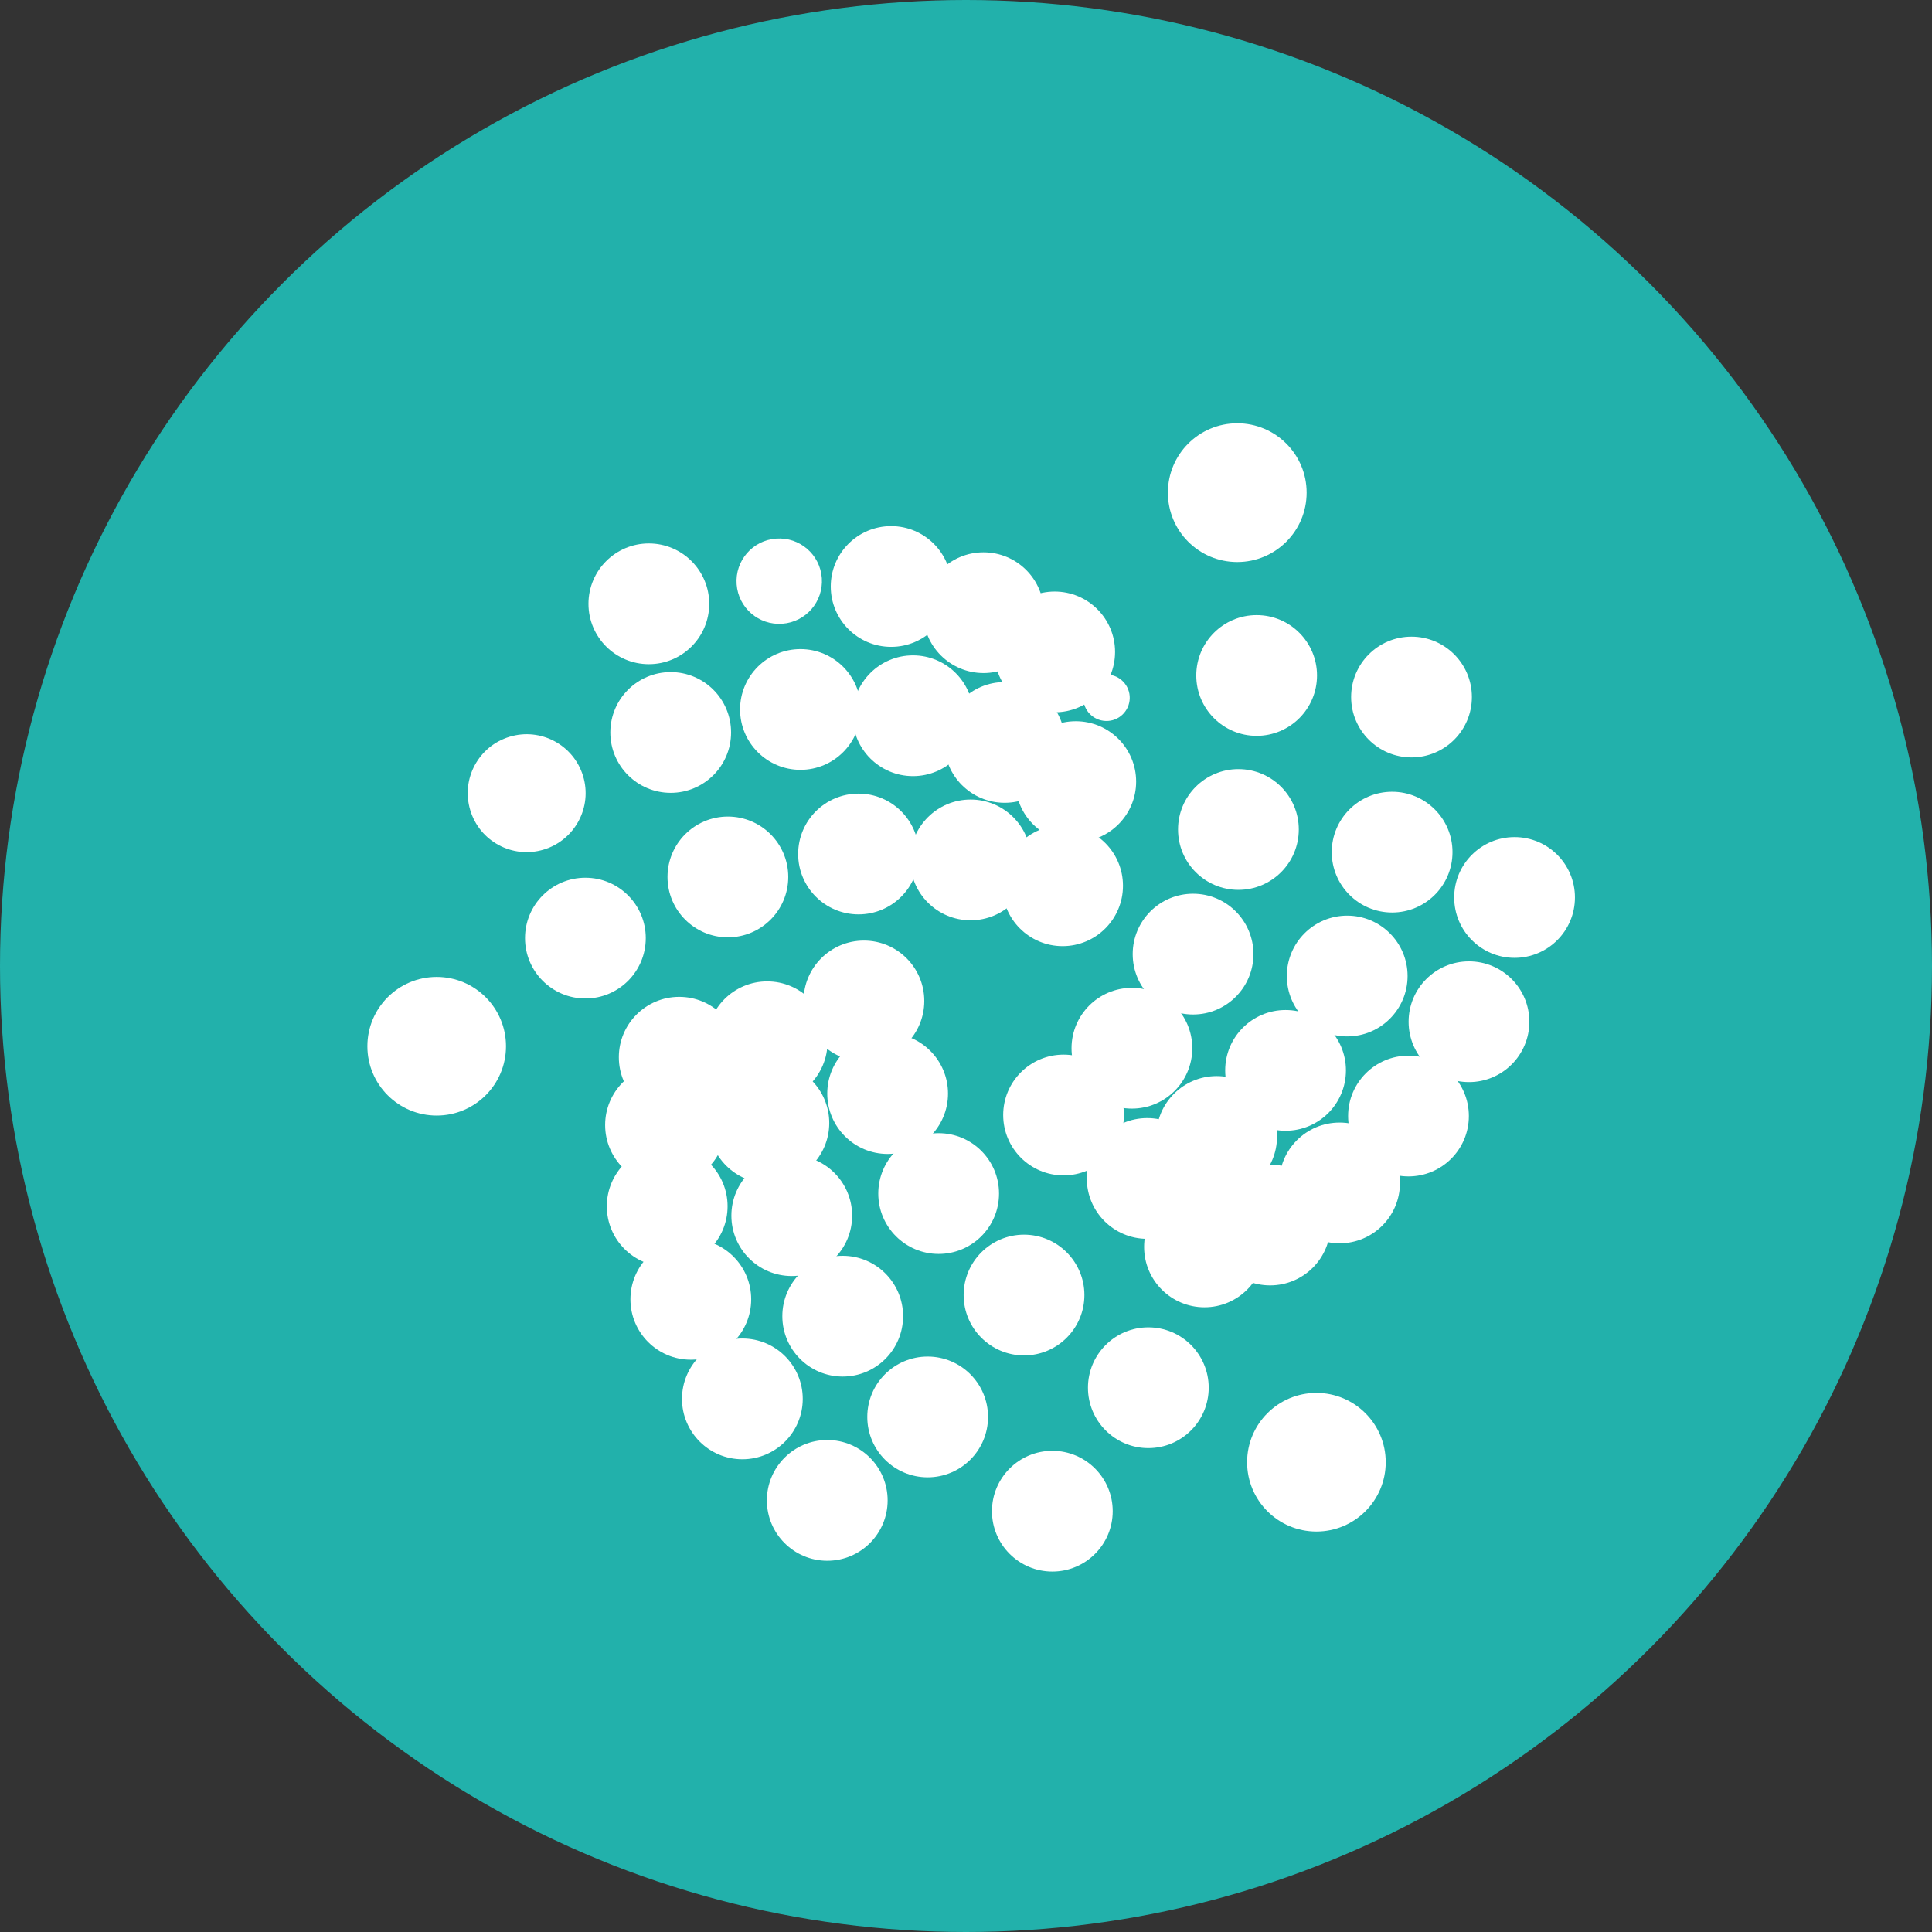 <?xml version="1.0" encoding="UTF-8"?>
<svg width="32px" height="32px" viewBox="0 0 32 32" version="1.1" xmlns="http://www.w3.org/2000/svg" xmlns:xlink="http://www.w3.org/1999/xlink">
    <rect x="0" y="0" width="32" height="32" fill="#333333" stroke="none"/>
    <!-- Generator: Sketch 51.2 (57519) - http://www.bohemiancoding.com/sketch -->
    <title>currency/iota</title>
    <desc>Created with Sketch.</desc>
    <defs></defs>
    <g id="currency/iota" stroke="none" stroke-width="1" fill="none" fill-rule="evenodd">
        <circle id="Oval" fill="#22B1AB" fill-rule="nonzero" cx="16" cy="16" r="16"></circle>
        <g id="iota"></g>
        <g id="Group" transform="translate(6, 7)">
            <circle id="Oval" fill="#FFFFFF" fill-rule="nonzero" cx="14.493" cy="1.16" r="1.149"></circle>
            <circle id="Oval" fill="#FFFFFF" fill-rule="nonzero" cx="14.814" cy="4.188" r="1"></circle>
            <circle id="Oval" fill="#FFFFFF" fill-rule="nonzero" cx="14.512" cy="6.739" r="1"></circle>
            <circle id="Oval" fill="#FFFFFF" fill-rule="nonzero" cx="13.761" cy="8.803" r="1"></circle>
            <circle id="Oval" fill="#FFFFFF" fill-rule="nonzero" cx="12.748" cy="10.362" r="1"></circle>
            <circle id="Oval" fill="#FFFFFF" fill-rule="nonzero" cx="11.616" cy="11.468" r="1"></circle>
            <circle id="Oval" fill="#FFFFFF" fill-rule="nonzero" cx="17.379" cy="4.545" r="1"></circle>
            <circle id="Oval" fill="#FFFFFF" fill-rule="nonzero" cx="17.058" cy="7.114" r="1"></circle>
            <circle id="Oval" fill="#FFFFFF" fill-rule="nonzero" cx="16.314" cy="9.166" r="1"></circle>
            <circle id="Oval" fill="#FFFFFF" fill-rule="nonzero" cx="15.293" cy="10.729" r="1"></circle>
            <circle id="Oval" fill="#FFFFFF" fill-rule="nonzero" cx="14.152" cy="11.823" r="1"></circle>
            <circle id="Oval" fill="#FFFFFF" fill-rule="nonzero" cx="13.001" cy="12.519" r="1"></circle>
            <circle id="Oval" fill="#FFFFFF" fill-rule="nonzero" cx="19.086" cy="7.865" r="1"></circle>
            <circle id="Oval" fill="#FFFFFF" fill-rule="nonzero" cx="18.331" cy="9.923" r="1"></circle>
            <circle id="Oval" fill="#FFFFFF" fill-rule="nonzero" cx="17.329" cy="11.485" r="1"></circle>
            <circle id="Oval" fill="#FFFFFF" fill-rule="nonzero" cx="16.188" cy="12.593" r="1"></circle>
            <circle id="Oval" fill="#FFFFFF" fill-rule="nonzero" cx="15.037" cy="13.29" r="1"></circle>
            <circle id="Oval" fill="#FFFFFF" fill-rule="nonzero" cx="13.95" cy="13.653" r="1"></circle>
            <circle id="Oval" fill="#FFFFFF" fill-rule="nonzero" cx="15.804" cy="17.219" r="1.148"></circle>
            <circle id="Oval" fill="#FFFFFF" fill-rule="nonzero" cx="13.02" cy="15.985" r="1"></circle>
            <circle id="Oval" fill="#FFFFFF" fill-rule="nonzero" cx="10.961" cy="14.45" r="1"></circle>
            <circle id="Oval" fill="#FFFFFF" fill-rule="nonzero" cx="9.547" cy="12.769" r="1"></circle>
            <circle id="Oval" fill="#FFFFFF" fill-rule="nonzero" cx="8.702" cy="11.113" r="1"></circle>
            <circle id="Oval" fill="#FFFFFF" fill-rule="nonzero" cx="8.309" cy="9.579" r="1"></circle>
            <circle id="Oval" fill="#FFFFFF" fill-rule="nonzero" cx="11.43" cy="18.03" r="1"></circle>
            <circle id="Oval" fill="#FFFFFF" fill-rule="nonzero" cx="9.365" cy="16.469" r="1"></circle>
            <circle id="Oval" fill="#FFFFFF" fill-rule="nonzero" cx="7.958" cy="14.8" r="1"></circle>
            <circle id="Oval" fill="#FFFFFF" fill-rule="nonzero" cx="7.114" cy="13.135" r="1"></circle>
            <circle id="Oval" fill="#FFFFFF" fill-rule="nonzero" cx="6.735" cy="11.6" r="1"></circle>
            <circle id="Oval" fill="#FFFFFF" fill-rule="nonzero" cx="6.707" cy="10.255" r="1"></circle>
            <circle id="Oval" fill="#FFFFFF" fill-rule="nonzero" cx="7.702" cy="17.851" r="1"></circle>
            <circle id="Oval" fill="#FFFFFF" fill-rule="nonzero" cx="6.296" cy="16.17" r="1"></circle>
            <circle id="Oval" fill="#FFFFFF" fill-rule="nonzero" cx="5.442" cy="14.521" r="1"></circle>
            <circle id="Oval" fill="#FFFFFF" fill-rule="nonzero" cx="5.051" cy="12.98" r="1"></circle>
            <circle id="Oval" fill="#FFFFFF" fill-rule="nonzero" cx="5.023" cy="11.634" r="1"></circle>
            <circle id="Oval" fill="#FFFFFF" fill-rule="nonzero" cx="5.25" cy="10.511" r="1"></circle>
            <circle id="Oval" fill="#FFFFFF" fill-rule="nonzero" cx="1.233" cy="10.329" r="1.148"></circle>
            <circle id="Oval" fill="#FFFFFF" fill-rule="nonzero" cx="3.696" cy="8.538" r="1"></circle>
            <circle id="Oval" fill="#FFFFFF" fill-rule="nonzero" cx="6.056" cy="7.525" r="1"></circle>
            <circle id="Oval" fill="#FFFFFF" fill-rule="nonzero" cx="8.22" cy="7.145" r="1"></circle>
            <circle id="Oval" fill="#FFFFFF" fill-rule="nonzero" cx="10.076" cy="7.243" r="1"></circle>
            <circle id="Oval" fill="#FFFFFF" fill-rule="nonzero" cx="11.6" cy="7.671" r="1"></circle>
            <path d="M2.441,5.203 C2.957,5.047 3.502,5.339 3.658,5.855 C3.814,6.371 3.521,6.916 3.005,7.072 C2.489,7.228 1.944,6.936 1.789,6.419 C1.633,5.903 1.925,5.358 2.441,5.203 Z" id="Shape" fill="#FFFFFF" fill-rule="nonzero"></path>
            <circle id="Oval" fill="#FFFFFF" fill-rule="nonzero" cx="5.109" cy="5.132" r="1"></circle>
            <circle id="Oval" fill="#FFFFFF" fill-rule="nonzero" cx="7.258" cy="4.751" r="1"></circle>
            <circle id="Oval" fill="#FFFFFF" fill-rule="nonzero" cx="9.122" cy="4.855" r="1"></circle>
            <circle id="Oval" fill="#FFFFFF" fill-rule="nonzero" cx="10.64" cy="5.297" r="1"></circle>
            <circle id="Oval" fill="#FFFFFF" fill-rule="nonzero" cx="11.818" cy="5.946" r="1"></circle>
            <circle id="Oval" fill="#FFFFFF" fill-rule="nonzero" cx="4.747" cy="3.001" r="1"></circle>
            <path d="M6.855,1.921 C7.245,1.892 7.584,2.185 7.612,2.575 C7.64,2.965 7.347,3.303 6.958,3.331 C6.568,3.36 6.229,3.067 6.201,2.678 C6.172,2.288 6.465,1.949 6.855,1.921 Z" id="Shape" fill="#FFFFFF" fill-rule="nonzero"></path>
            <circle id="Oval" fill="#FFFFFF" fill-rule="nonzero" cx="8.76" cy="2.714" r="1"></circle>
            <circle id="Oval" fill="#FFFFFF" fill-rule="nonzero" cx="10.29" cy="3.148" r="1"></circle>
            <circle id="Oval" fill="#FFFFFF" fill-rule="nonzero" cx="11.469" cy="3.798" r="1"></circle>
            <path d="M12.299,4.174 C12.511,4.158 12.695,4.318 12.711,4.529 C12.726,4.741 12.567,4.926 12.355,4.941 C12.143,4.956 11.958,4.797 11.943,4.585 C11.927,4.373 12.087,4.189 12.299,4.174 Z" id="Shape" fill="#FFFFFF" fill-rule="nonzero"></path>
            <g id="iota"></g>
        </g>
    </g>
</svg>